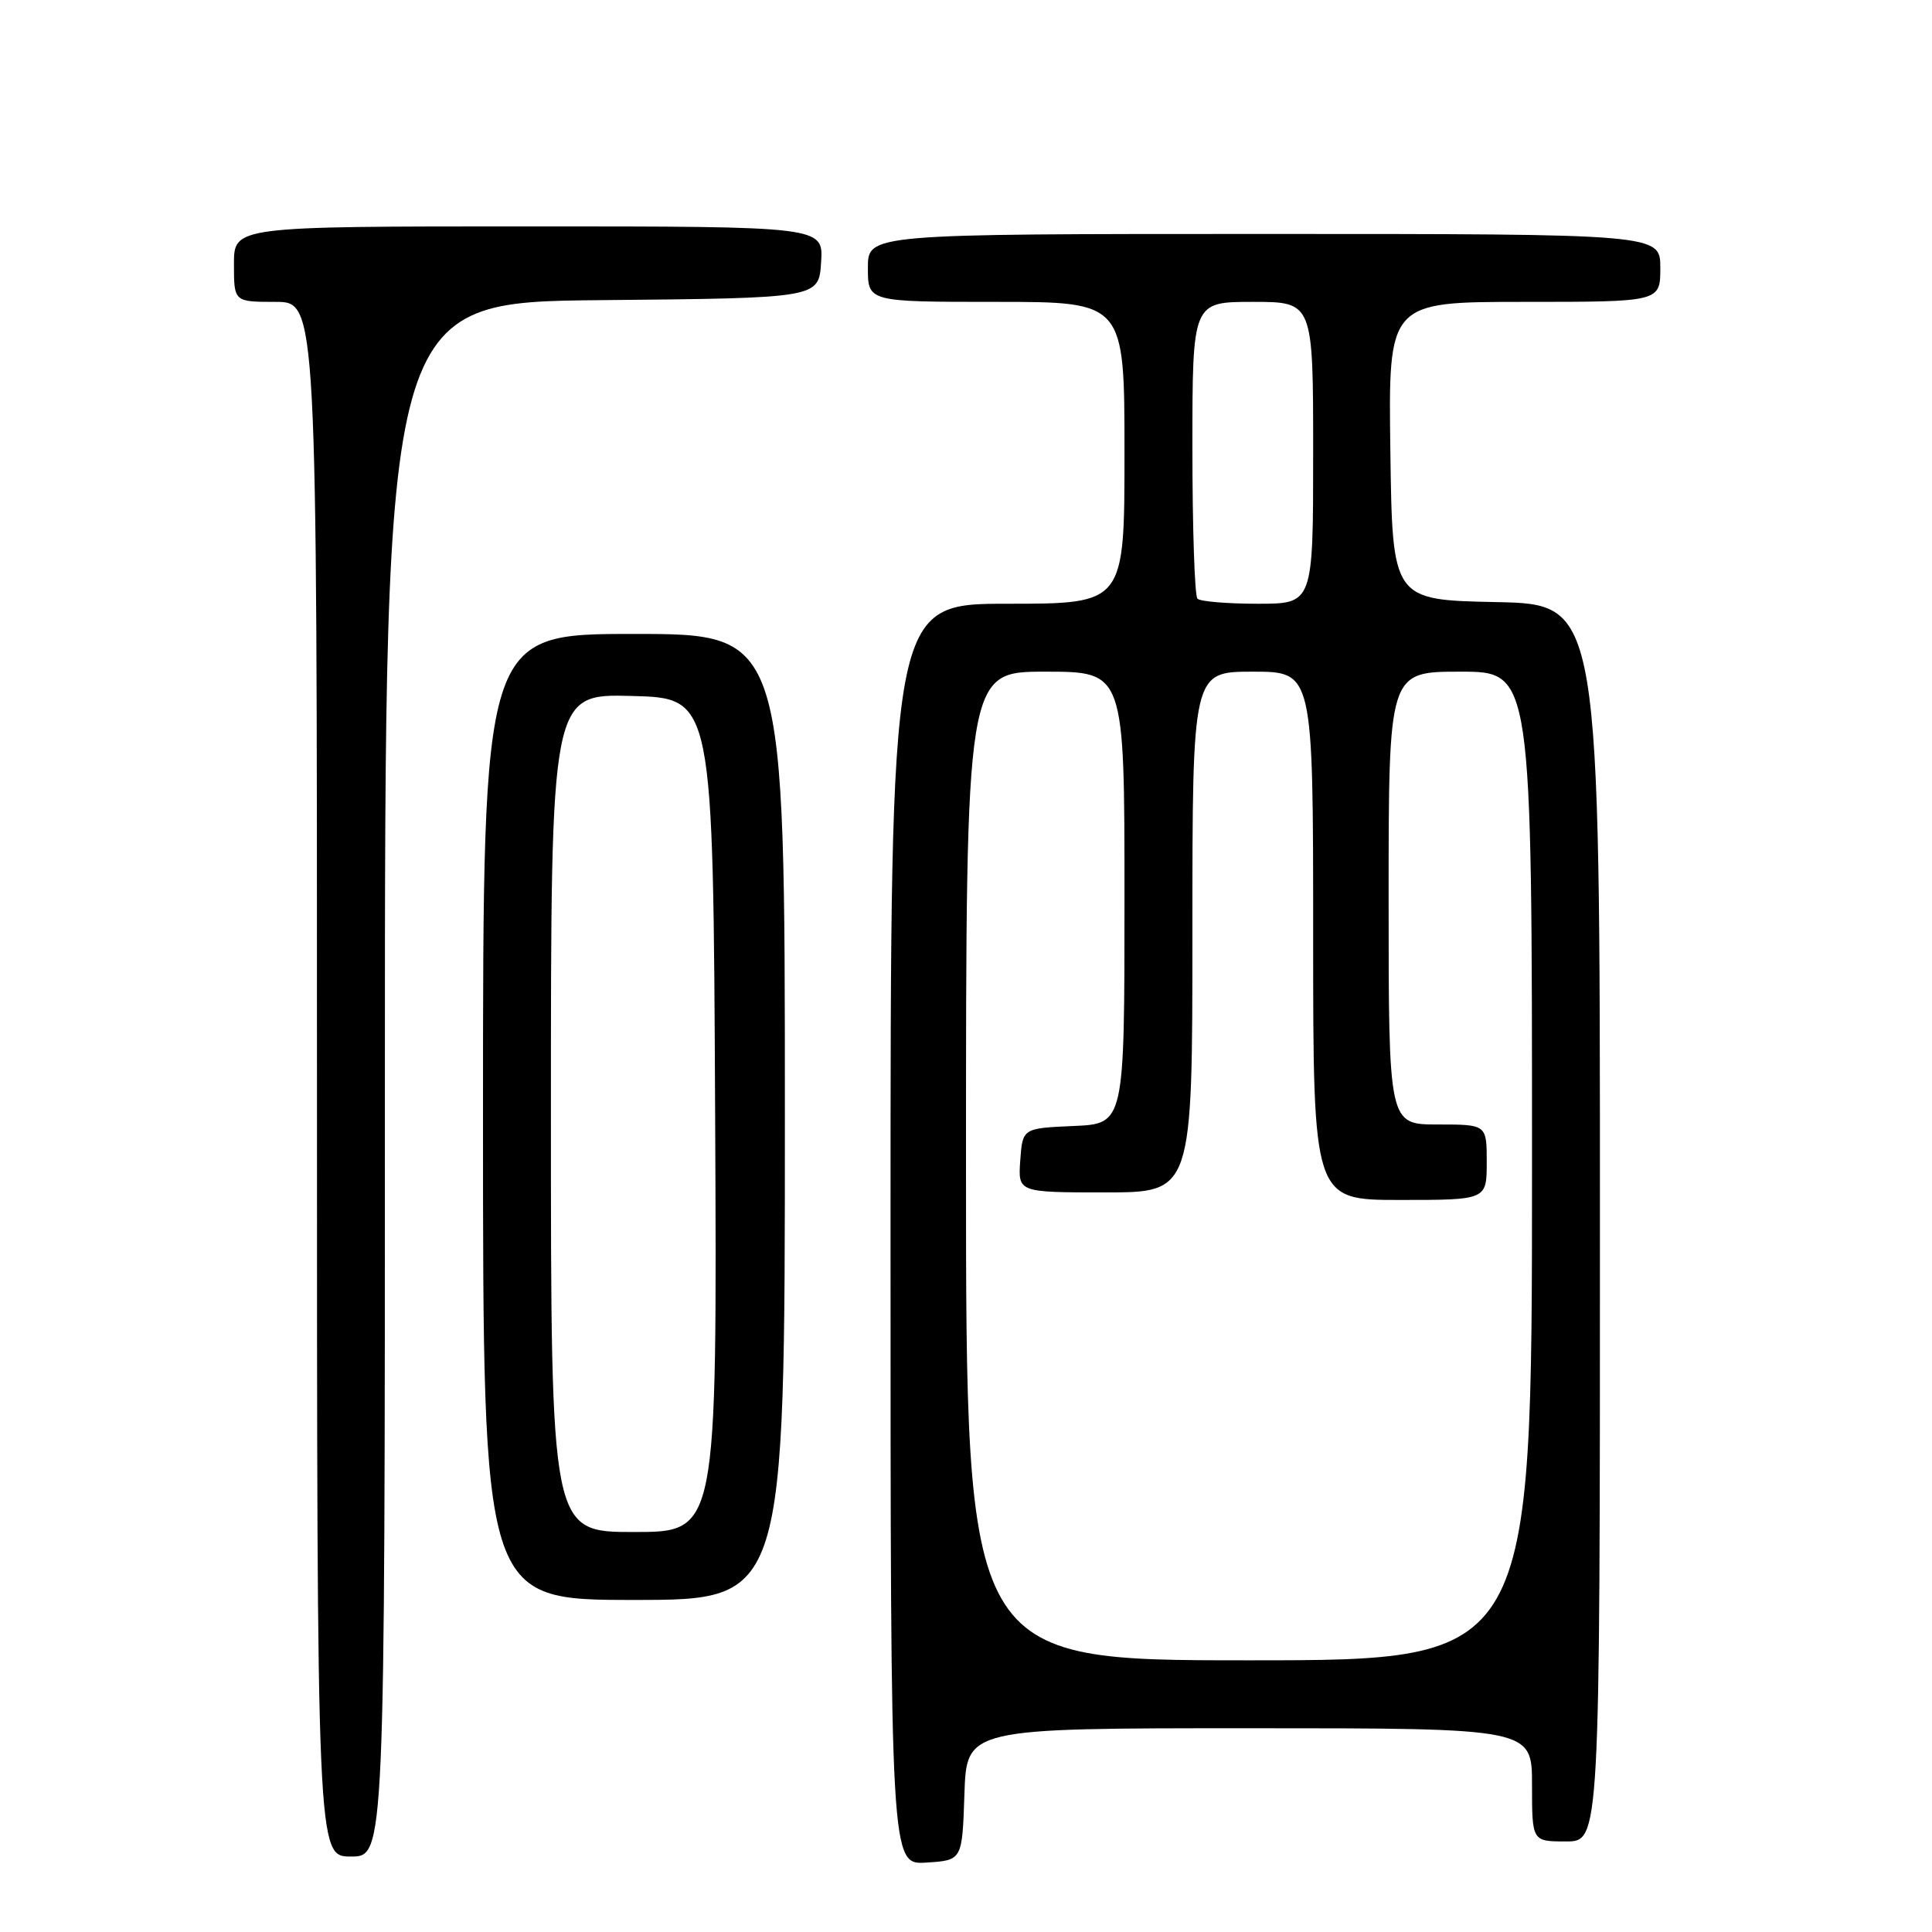 <?xml version="1.0" encoding="UTF-8" standalone="no"?>
<!DOCTYPE svg PUBLIC "-//W3C//DTD SVG 1.1//EN" "http://www.w3.org/Graphics/SVG/1.1/DTD/svg11.dtd" >
<svg xmlns="http://www.w3.org/2000/svg" xmlns:xlink="http://www.w3.org/1999/xlink" version="1.1" viewBox="0 0 256 256">
 <g >
 <path fill="currentColor"
d=" M 127.79 237.75 C 128.08 229.00 128.08 229.00 165.54 229.00 C 203.00 229.00 203.00 229.00 203.00 236.50 C 203.00 244.00 203.00 244.00 207.50 244.00 C 212.00 244.00 212.00 244.00 212.00 162.03 C 212.00 80.06 212.00 80.06 198.25 79.78 C 184.50 79.50 184.50 79.50 184.23 59.75 C 183.96 40.00 183.96 40.00 201.98 40.00 C 220.00 40.00 220.00 40.00 220.00 35.50 C 220.00 31.00 220.00 31.00 167.50 31.00 C 115.00 31.00 115.00 31.00 115.00 35.50 C 115.00 40.00 115.00 40.00 132.00 40.00 C 149.00 40.00 149.00 40.00 149.00 60.00 C 149.00 80.00 149.00 80.00 133.50 80.00 C 118.00 80.00 118.00 80.00 118.00 163.55 C 118.00 247.11 118.00 247.11 122.75 246.80 C 127.50 246.50 127.50 246.50 127.79 237.75 Z  M 51.00 143.02 C 51.00 40.03 51.00 40.03 79.75 39.77 C 108.50 39.50 108.50 39.50 108.80 34.75 C 109.11 30.00 109.11 30.00 70.05 30.00 C 31.00 30.00 31.00 30.00 31.00 35.00 C 31.00 40.00 31.00 40.00 36.50 40.00 C 42.00 40.00 42.00 40.00 42.00 143.00 C 42.00 246.00 42.00 246.00 46.50 246.00 C 51.00 246.00 51.00 246.00 51.00 143.02 Z  M 104.00 148.00 C 104.00 84.00 104.00 84.00 84.00 84.00 C 64.00 84.00 64.00 84.00 64.00 148.00 C 64.00 212.00 64.00 212.00 84.00 212.00 C 104.00 212.00 104.00 212.00 104.00 148.00 Z  M 128.00 154.50 C 128.00 89.00 128.00 89.00 138.50 89.00 C 149.00 89.00 149.00 89.00 149.00 118.95 C 149.00 148.91 149.00 148.91 142.25 149.20 C 135.50 149.50 135.50 149.50 135.19 153.75 C 134.89 158.00 134.89 158.00 146.44 158.00 C 158.00 158.00 158.00 158.00 158.00 123.50 C 158.00 89.00 158.00 89.00 166.00 89.00 C 174.00 89.00 174.00 89.00 174.00 124.00 C 174.00 159.00 174.00 159.00 185.50 159.00 C 197.00 159.00 197.00 159.00 197.00 154.00 C 197.00 149.00 197.00 149.00 190.50 149.00 C 184.00 149.00 184.00 149.00 184.00 119.00 C 184.00 89.00 184.00 89.00 193.50 89.00 C 203.00 89.00 203.00 89.00 203.00 154.50 C 203.00 220.00 203.00 220.00 165.50 220.00 C 128.00 220.00 128.00 220.00 128.00 154.50 Z  M 158.67 79.33 C 158.30 78.97 158.00 69.97 158.00 59.33 C 158.00 40.00 158.00 40.00 166.00 40.00 C 174.00 40.00 174.00 40.00 174.00 60.00 C 174.00 80.00 174.00 80.00 166.67 80.00 C 162.63 80.00 159.03 79.70 158.67 79.33 Z  M 73.00 147.47 C 73.00 91.93 73.00 91.93 83.75 92.22 C 94.50 92.50 94.50 92.50 94.76 147.75 C 95.02 203.00 95.02 203.00 84.01 203.00 C 73.00 203.00 73.00 203.00 73.00 147.47 Z "/>
</g>
</svg>
